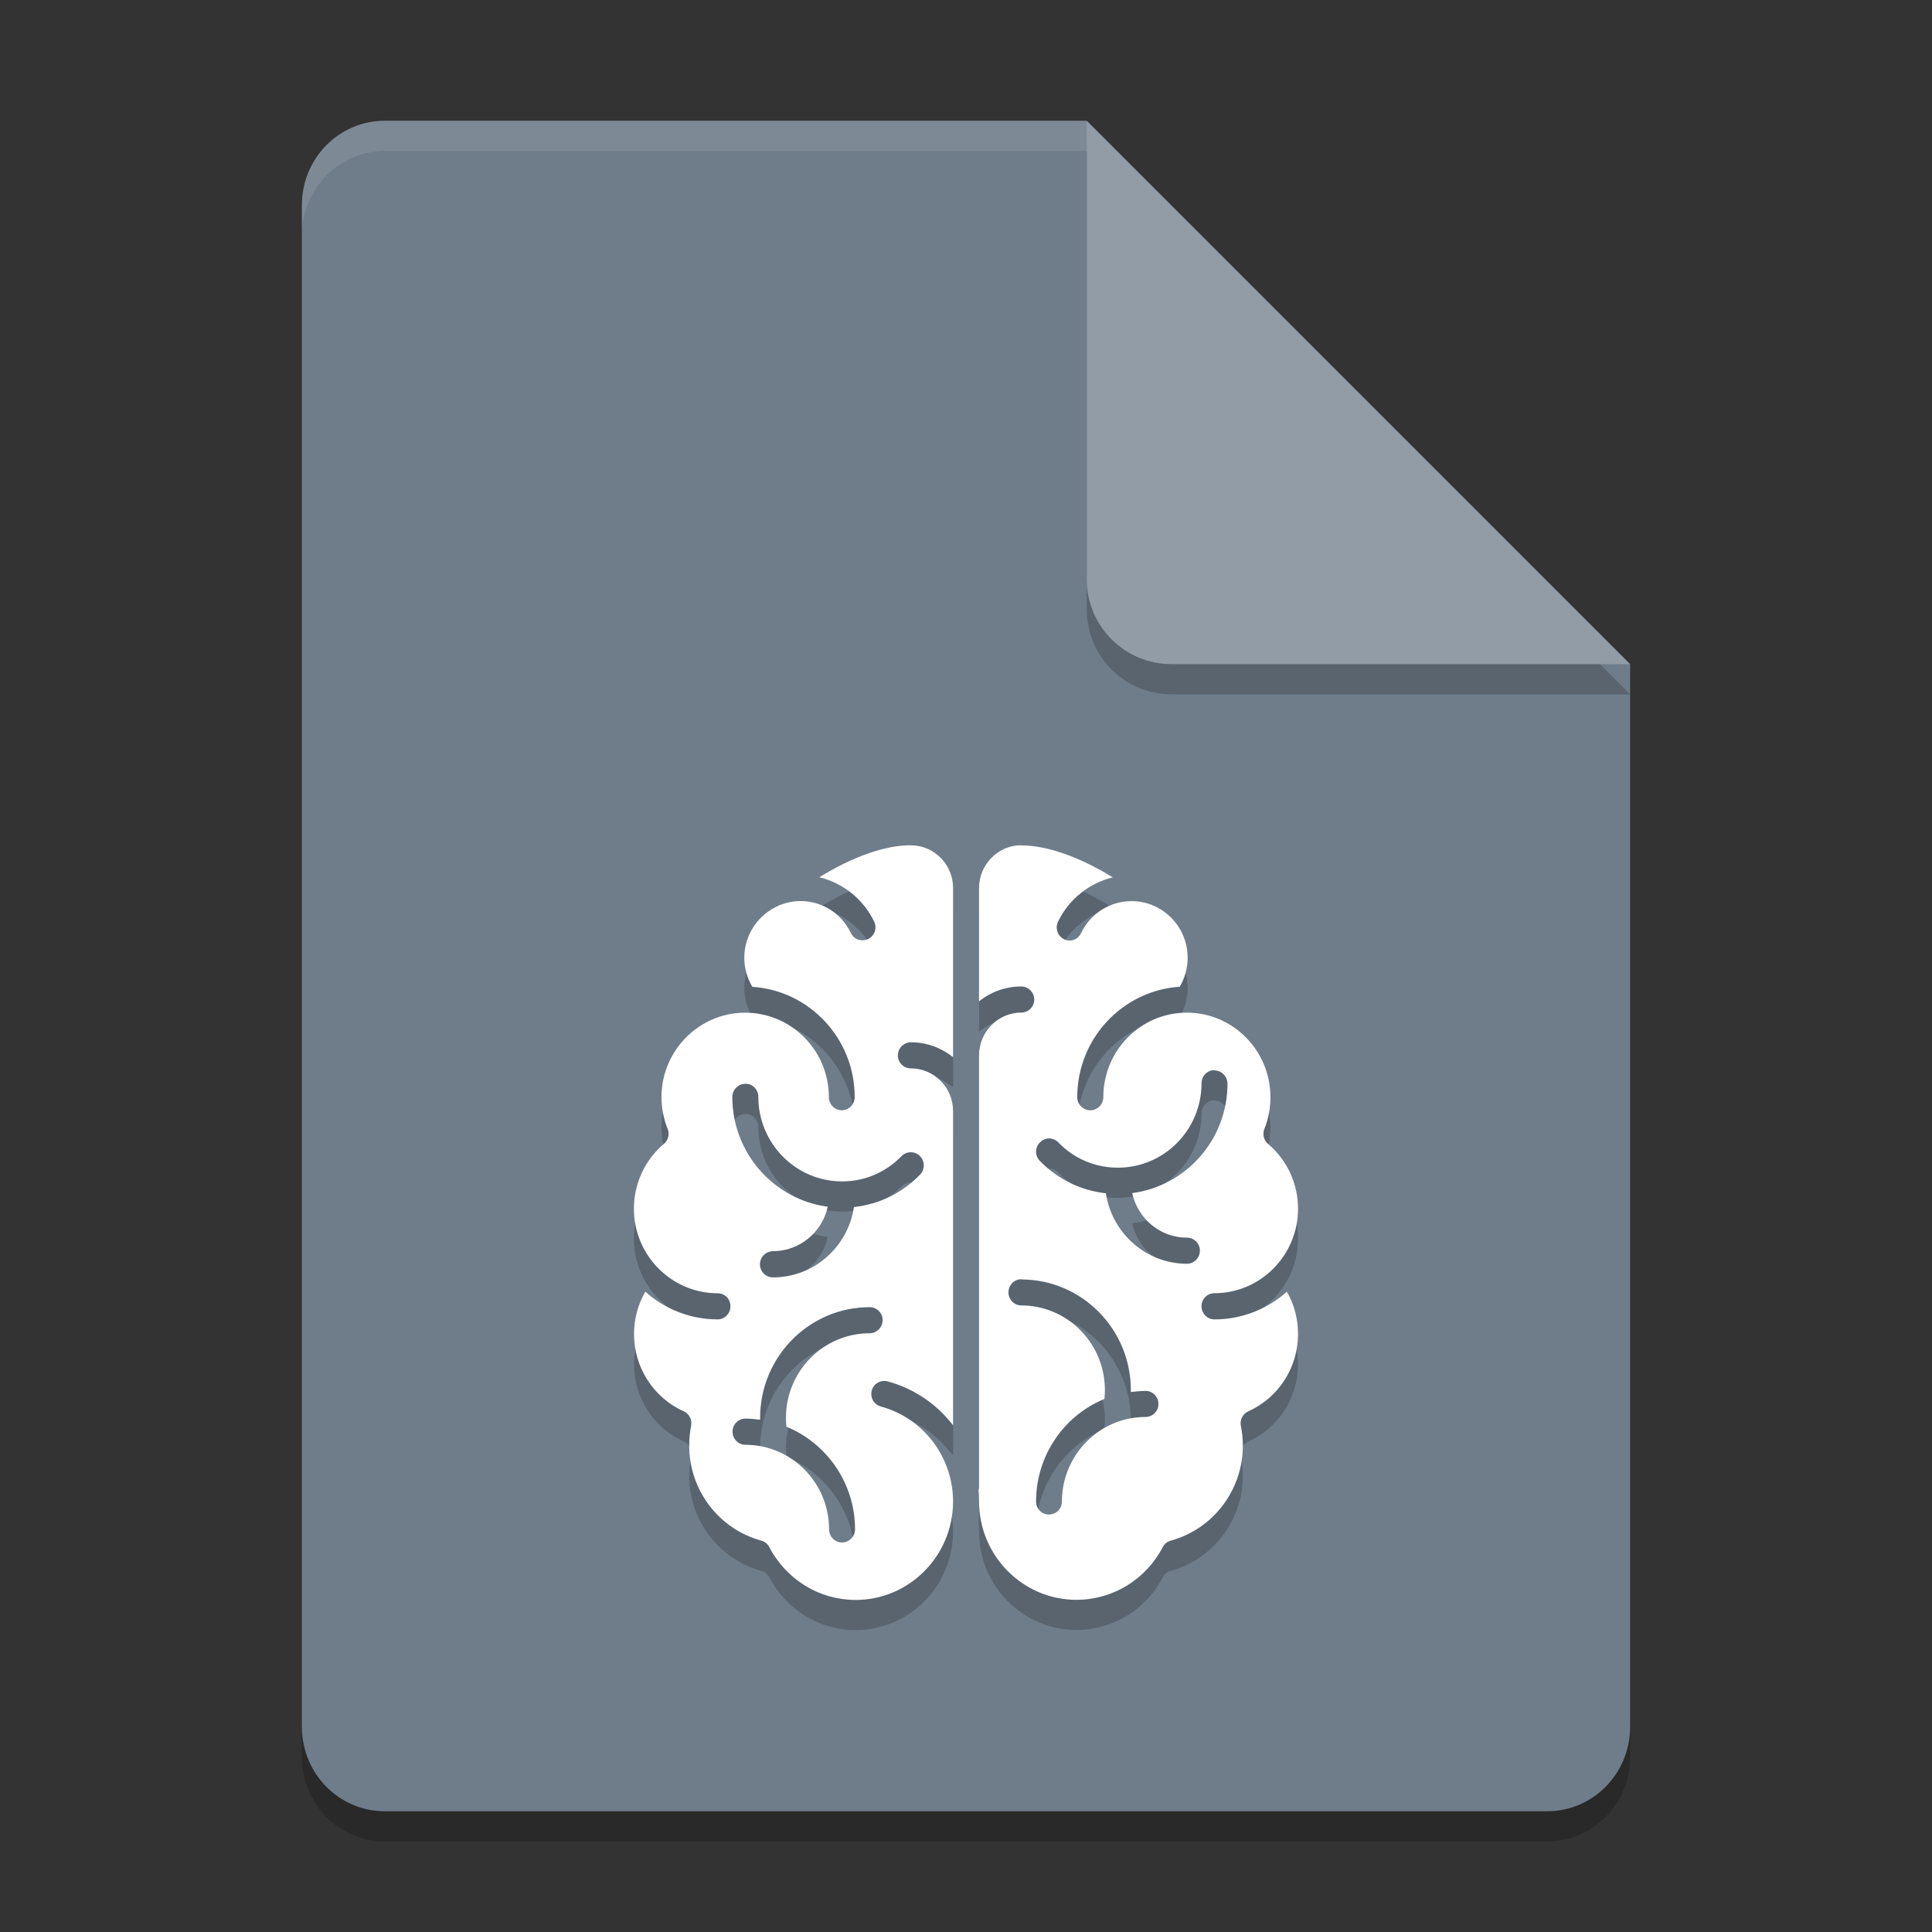 <svg xmlns="http://www.w3.org/2000/svg" width="64" height="64" version="1.1">
 <rect width="100%" height="100%" fill="#333333" stroke="none"/>
 <path style="opacity:0.2" d="M 12.75,5 C 11.226,5 10,6.249 10,7.8 v 50.4 c 0,1.55 1.226,2.8 2.75,2.8 h 38.5 C 52.772,61 54,59.75 54,58.2 V 23 L 40,19 36,5 Z"/>
 <path style="fill:#6f7d8b" d="M 12.75,4 C 11.226,4 10,5.249 10,6.8 v 50.4 c 0,1.55 1.226,2.8 2.75,2.8 h 38.5 C 52.772,60 54,58.75 54,57.2 V 22 L 40,18 36,4 Z"/>
 <path style="opacity:0.2" d="M 54,23 36,5 V 20.188 C 36,21.747 37.255,23 38.812,23 Z"/>
 <path style="fill:#919ca7" d="M 54,22 36,4 V 19.188 C 36,20.747 37.255,22 38.812,22 Z"/>
 <path style="opacity:0.1;fill:#ffffff" d="M 12.75 4 C 11.226 4 10 5.25 10 6.801 L 10 7.801 C 10 6.25 11.226 5 12.75 5 L 36 5 L 36 4 L 12.75 4 z"/>
 <path style="opacity:0.2" d="m 30.171,29 c -0.859,0 -1.934,0.385 -3.029,1.059 0.78,0.189 1.46,0.728 1.817,1.473 0.103,0.216 0.013,0.469 -0.201,0.574 -0.211,0.103 -0.468,0.018 -0.571,-0.198 -0.312,-0.653 -0.954,-1.059 -1.671,-1.059 -0.233,0 -0.45,0.045 -0.656,0.123 -0.024,0.009 -0.051,0.013 -0.077,0.034 -0.66,0.286 -1.127,0.951 -1.127,1.722 0,0.342 0.094,0.672 0.266,0.962 1.891,0.122 3.391,1.712 3.391,3.653 0,0.239 -0.191,0.436 -0.428,0.436 -0.237,0 -0.428,-0.198 -0.428,-0.436 0,-1.544 -1.243,-2.796 -2.77,-2.796 -1.529,0 -2.774,1.252 -2.774,2.796 0,0.361 0.068,0.717 0.204,1.055 0.069,0.174 0.019,0.374 -0.123,0.492 -0.632,0.534 -0.995,1.321 -0.995,2.151 0,1.544 1.247,2.8 2.774,2.8 0.237,0 0.424,0.19 0.424,0.429 0,0.239 -0.187,0.436 -0.424,0.436 -0.917,0 -1.756,-0.346 -2.396,-0.917 -0.245,0.424 -0.374,0.903 -0.374,1.405 0,1.105 0.646,2.109 1.647,2.557 0.184,0.082 0.283,0.282 0.243,0.481 -0.041,0.216 -0.062,0.44 -0.062,0.66 0,1.47 0.982,2.761 2.388,3.143 0.115,0.032 0.211,0.109 0.266,0.216 C 26.048,53.328 27.141,54 28.342,54 c 1.78,0 3.229,-1.464 3.229,-3.262 0,-1.47 -0.986,-2.765 -2.392,-3.146 -0.229,-0.061 -0.362,-0.298 -0.301,-0.529 0.061,-0.231 0.299,-0.363 0.529,-0.302 0.885,0.241 1.631,0.759 2.165,1.454 V 37.809 c 0,-0.781 -0.624,-1.417 -1.397,-1.417 -0.237,0 -0.432,-0.19 -0.432,-0.429 0,-0.239 0.195,-0.436 0.432,-0.436 0.527,0 1.011,0.185 1.397,0.492 v -5.599 c 0,-0.781 -0.624,-1.417 -1.397,-1.417 z m 3.658,0 c -0.77,0 -1.397,0.64 -1.397,1.42 v 3.75 c 0.385,-0.307 0.869,-0.492 1.397,-0.492 0.237,0 0.432,0.198 0.432,0.436 0,0.239 -0.195,0.429 -0.432,0.429 -0.77,0 -1.397,0.642 -1.397,1.42 v 14.293 c 0,0.04 -0.006,0.079 -0.015,0.116 0.01,0.12 0.015,0.238 0.015,0.362 0,1.798 1.446,3.262 3.226,3.262 1.201,0 2.298,-0.668 2.859,-1.745 0.055,-0.107 0.152,-0.184 0.266,-0.216 1.405,-0.382 2.388,-1.677 2.388,-3.146 0,-0.221 -0.022,-0.442 -0.066,-0.656 -0.04,-0.199 0.063,-0.399 0.247,-0.481 1.002,-0.45 1.647,-1.454 1.647,-2.557 0,-0.502 -0.123,-0.98 -0.37,-1.405 -0.638,0.569 -1.481,0.917 -2.4,0.917 -0.237,0 -0.428,-0.198 -0.428,-0.436 0,-0.239 0.191,-0.432 0.428,-0.432 1.529,0 2.77,-1.256 2.77,-2.8 0,-0.83 -0.363,-1.613 -0.995,-2.147 -0.142,-0.12 -0.189,-0.322 -0.12,-0.496 0.136,-0.338 0.201,-0.691 0.201,-1.051 0,-1.544 -1.243,-2.8 -2.77,-2.8 -1.529,0 -2.766,1.256 -2.766,2.8 0,0.239 -0.195,0.436 -0.432,0.436 -0.237,0 -0.432,-0.198 -0.432,-0.436 0,-1.941 1.503,-3.535 3.395,-3.657 0.17,-0.29 0.262,-0.62 0.262,-0.962 0,-0.773 -0.463,-1.434 -1.123,-1.722 -0.026,-0.008 -0.053,-0.013 -0.077,-0.034 -0.205,-0.076 -0.425,-0.119 -0.656,-0.119 -0.717,0 -1.36,0.406 -1.674,1.059 -0.103,0.223 -0.354,0.306 -0.567,0.201 -0.211,-0.105 -0.299,-0.362 -0.197,-0.578 0.358,-0.744 1.033,-1.28 1.813,-1.469 -1.092,-0.674 -2.173,-1.059 -3.033,-1.059 z m 6.401,7.449 v 0.011 c 0.237,0 0.432,0.198 0.432,0.436 0,1.859 -1.378,3.393 -3.156,3.627 0.182,0.842 0.923,1.476 1.81,1.476 h 0.004 c 0.237,0 0.428,0.19 0.428,0.429 0,0.239 -0.191,0.436 -0.428,0.436 -1.357,0 -2.488,-1.017 -2.685,-2.334 -0.832,-0.092 -1.597,-0.465 -2.192,-1.077 -0.166,-0.172 -0.162,-0.445 0.008,-0.611 0.17,-0.176 0.44,-0.17 0.606,0 0.522,0.542 1.225,0.839 1.975,0.839 1.529,0 2.77,-1.252 2.77,-2.796 0,-0.239 0.191,-0.436 0.428,-0.436 z m -15.533,0.451 c 0.237,0 0.424,0.198 0.424,0.436 0,1.544 1.247,2.8 2.774,2.8 0.747,0 1.45,-0.3 1.975,-0.843 0.166,-0.164 0.432,-0.166 0.602,0 0.168,0.168 0.174,0.445 0.008,0.615 -0.593,0.613 -1.36,0.988 -2.192,1.077 -0.198,1.319 -1.322,2.33 -2.682,2.33 -0.237,0 -0.432,-0.194 -0.432,-0.432 0,-0.239 0.195,-0.436 0.432,-0.436 0.887,0 1.632,-0.631 1.813,-1.473 -1.778,-0.235 -3.16,-1.776 -3.16,-3.635 0,-0.239 0.195,-0.436 0.432,-0.436 z m 9.133,6.476 0.004,0.008 c 1.999,0 3.627,1.643 3.627,3.665 v 0.063 c 0.158,-0.013 0.32,-0.037 0.486,-0.037 0.237,0 0.428,0.194 0.428,0.432 0,0.239 -0.191,0.432 -0.428,0.432 -1.529,0 -2.77,1.259 -2.77,2.803 0,0.239 -0.195,0.429 -0.432,0.429 -0.237,0 -0.424,-0.19 -0.424,-0.429 0,-1.537 0.935,-2.856 2.265,-3.4 0.01,-0.097 0.015,-0.199 0.015,-0.298 0,-1.544 -1.243,-2.8 -2.77,-2.8 -0.237,0 -0.424,-0.194 -0.424,-0.432 -3e-6,-0.239 0.187,-0.436 0.424,-0.436 z m -5.024,0.925 c 0.237,0 0.432,0.19 0.432,0.429 0,0.239 -0.195,0.436 -0.432,0.436 -1.529,0 -2.77,1.256 -2.77,2.8 0,0.097 0.006,0.195 0.015,0.295 1.329,0.546 2.273,1.863 2.273,3.4 0,0.239 -0.195,0.436 -0.432,0.436 -0.237,0 -0.428,-0.198 -0.428,-0.436 0,-1.544 -1.243,-2.8 -2.77,-2.8 -0.237,0 -0.428,-0.198 -0.428,-0.436 0,-0.239 0.191,-0.432 0.428,-0.432 0.164,0 0.326,0.016 0.486,0.037 v -0.063 c 0,-2.021 1.626,-3.665 3.627,-3.665 z"/>
 <path style="fill:#ffffff" d="m 30.171,28 c -0.859,0 -1.934,0.385 -3.029,1.059 0.78,0.189 1.46,0.728 1.817,1.473 0.103,0.216 0.013,0.469 -0.201,0.574 -0.211,0.103 -0.468,0.018 -0.571,-0.198 -0.312,-0.653 -0.954,-1.059 -1.671,-1.059 -0.233,0 -0.45,0.045 -0.656,0.123 -0.024,0.009 -0.051,0.013 -0.077,0.034 -0.66,0.286 -1.127,0.951 -1.127,1.722 0,0.342 0.094,0.672 0.266,0.962 1.891,0.122 3.391,1.712 3.391,3.653 0,0.239 -0.191,0.436 -0.428,0.436 -0.237,0 -0.428,-0.198 -0.428,-0.436 0,-1.544 -1.243,-2.796 -2.77,-2.796 -1.529,0 -2.774,1.252 -2.774,2.796 0,0.361 0.068,0.717 0.204,1.055 0.069,0.174 0.019,0.374 -0.123,0.492 -0.632,0.534 -0.995,1.321 -0.995,2.151 0,1.544 1.247,2.8 2.774,2.8 0.237,0 0.424,0.19 0.424,0.429 0,0.239 -0.187,0.436 -0.424,0.436 -0.917,0 -1.756,-0.346 -2.396,-0.917 -0.245,0.424 -0.374,0.903 -0.374,1.405 0,1.105 0.646,2.109 1.647,2.557 0.184,0.082 0.283,0.282 0.243,0.481 -0.041,0.216 -0.062,0.44 -0.062,0.66 0,1.47 0.982,2.761 2.388,3.143 0.115,0.032 0.211,0.109 0.266,0.216 C 26.048,52.328 27.141,53 28.342,53 c 1.78,0 3.229,-1.464 3.229,-3.262 0,-1.47 -0.986,-2.765 -2.392,-3.146 -0.229,-0.061 -0.362,-0.298 -0.301,-0.529 0.061,-0.231 0.299,-0.363 0.529,-0.302 0.885,0.241 1.631,0.759 2.165,1.454 V 36.809 c 0,-0.781 -0.624,-1.417 -1.397,-1.417 -0.237,0 -0.432,-0.19 -0.432,-0.429 0,-0.239 0.195,-0.436 0.432,-0.436 0.527,0 1.011,0.185 1.397,0.492 v -5.599 c 0,-0.781 -0.624,-1.417 -1.397,-1.417 z m 3.658,0 c -0.77,0 -1.397,0.64 -1.397,1.42 v 3.75 c 0.385,-0.307 0.869,-0.492 1.397,-0.492 0.237,0 0.432,0.198 0.432,0.436 0,0.239 -0.195,0.429 -0.432,0.429 -0.77,0 -1.397,0.642 -1.397,1.42 v 14.293 c 0,0.04 -0.006,0.079 -0.015,0.116 0.01,0.12 0.015,0.238 0.015,0.362 0,1.798 1.446,3.262 3.226,3.262 1.201,0 2.298,-0.668 2.859,-1.745 0.055,-0.107 0.152,-0.184 0.266,-0.216 1.405,-0.382 2.388,-1.677 2.388,-3.146 0,-0.221 -0.022,-0.442 -0.066,-0.656 -0.04,-0.199 0.063,-0.399 0.247,-0.481 1.002,-0.45 1.647,-1.454 1.647,-2.557 0,-0.502 -0.123,-0.98 -0.37,-1.405 -0.638,0.569 -1.481,0.917 -2.4,0.917 -0.237,0 -0.428,-0.198 -0.428,-0.436 0,-0.239 0.191,-0.432 0.428,-0.432 1.529,0 2.77,-1.256 2.77,-2.8 0,-0.83 -0.363,-1.613 -0.995,-2.147 -0.142,-0.12 -0.189,-0.322 -0.12,-0.496 0.136,-0.338 0.201,-0.691 0.201,-1.051 0,-1.544 -1.243,-2.8 -2.77,-2.8 -1.529,0 -2.766,1.256 -2.766,2.8 0,0.239 -0.195,0.436 -0.432,0.436 -0.237,0 -0.432,-0.198 -0.432,-0.436 0,-1.941 1.503,-3.535 3.395,-3.657 0.17,-0.29 0.262,-0.62 0.262,-0.962 0,-0.773 -0.463,-1.434 -1.123,-1.722 -0.026,-0.008 -0.053,-0.013 -0.077,-0.034 -0.205,-0.076 -0.425,-0.119 -0.656,-0.119 -0.717,0 -1.36,0.406 -1.674,1.059 -0.103,0.223 -0.354,0.306 -0.567,0.201 -0.211,-0.105 -0.299,-0.362 -0.197,-0.578 0.358,-0.744 1.033,-1.28 1.813,-1.469 -1.092,-0.674 -2.173,-1.059 -3.033,-1.059 z m 6.401,7.449 v 0.011 c 0.237,0 0.432,0.198 0.432,0.436 0,1.859 -1.378,3.393 -3.156,3.627 0.182,0.842 0.923,1.476 1.81,1.476 h 0.004 c 0.237,0 0.428,0.19 0.428,0.429 0,0.239 -0.191,0.436 -0.428,0.436 -1.357,0 -2.488,-1.017 -2.685,-2.334 -0.832,-0.092 -1.597,-0.465 -2.192,-1.077 -0.166,-0.172 -0.162,-0.445 0.008,-0.611 0.17,-0.176 0.44,-0.17 0.606,0 0.522,0.542 1.225,0.839 1.975,0.839 1.529,0 2.77,-1.252 2.77,-2.796 0,-0.239 0.191,-0.436 0.428,-0.436 z m -15.533,0.451 c 0.237,0 0.424,0.198 0.424,0.436 0,1.544 1.247,2.8 2.774,2.8 0.747,0 1.45,-0.3 1.975,-0.843 0.166,-0.164 0.432,-0.166 0.602,0 0.168,0.168 0.174,0.445 0.008,0.615 -0.593,0.613 -1.36,0.988 -2.192,1.077 -0.198,1.319 -1.322,2.33 -2.682,2.33 -0.237,0 -0.432,-0.194 -0.432,-0.432 0,-0.239 0.195,-0.436 0.432,-0.436 0.887,0 1.632,-0.631 1.813,-1.473 -1.778,-0.235 -3.16,-1.776 -3.16,-3.635 0,-0.239 0.195,-0.436 0.432,-0.436 z m 9.133,6.476 0.004,0.008 c 1.999,0 3.627,1.643 3.627,3.665 v 0.063 c 0.158,-0.013 0.32,-0.037 0.486,-0.037 0.237,0 0.428,0.194 0.428,0.432 0,0.239 -0.191,0.432 -0.428,0.432 -1.529,0 -2.77,1.259 -2.77,2.803 0,0.239 -0.195,0.429 -0.432,0.429 -0.237,0 -0.424,-0.19 -0.424,-0.429 0,-1.537 0.935,-2.856 2.265,-3.4 0.01,-0.097 0.015,-0.199 0.015,-0.298 0,-1.544 -1.243,-2.8 -2.77,-2.8 -0.237,0 -0.424,-0.194 -0.424,-0.432 -3e-6,-0.239 0.187,-0.436 0.424,-0.436 z m -5.024,0.925 c 0.237,0 0.432,0.19 0.432,0.429 0,0.239 -0.195,0.436 -0.432,0.436 -1.529,0 -2.77,1.256 -2.77,2.8 0,0.097 0.006,0.195 0.015,0.295 1.329,0.546 2.273,1.863 2.273,3.4 0,0.239 -0.195,0.436 -0.432,0.436 -0.237,0 -0.428,-0.198 -0.428,-0.436 0,-1.544 -1.243,-2.8 -2.77,-2.8 -0.237,0 -0.428,-0.198 -0.428,-0.436 0,-0.239 0.191,-0.432 0.428,-0.432 0.164,0 0.326,0.016 0.486,0.037 v -0.063 c 0,-2.021 1.626,-3.665 3.627,-3.665 z"/>
</svg>
